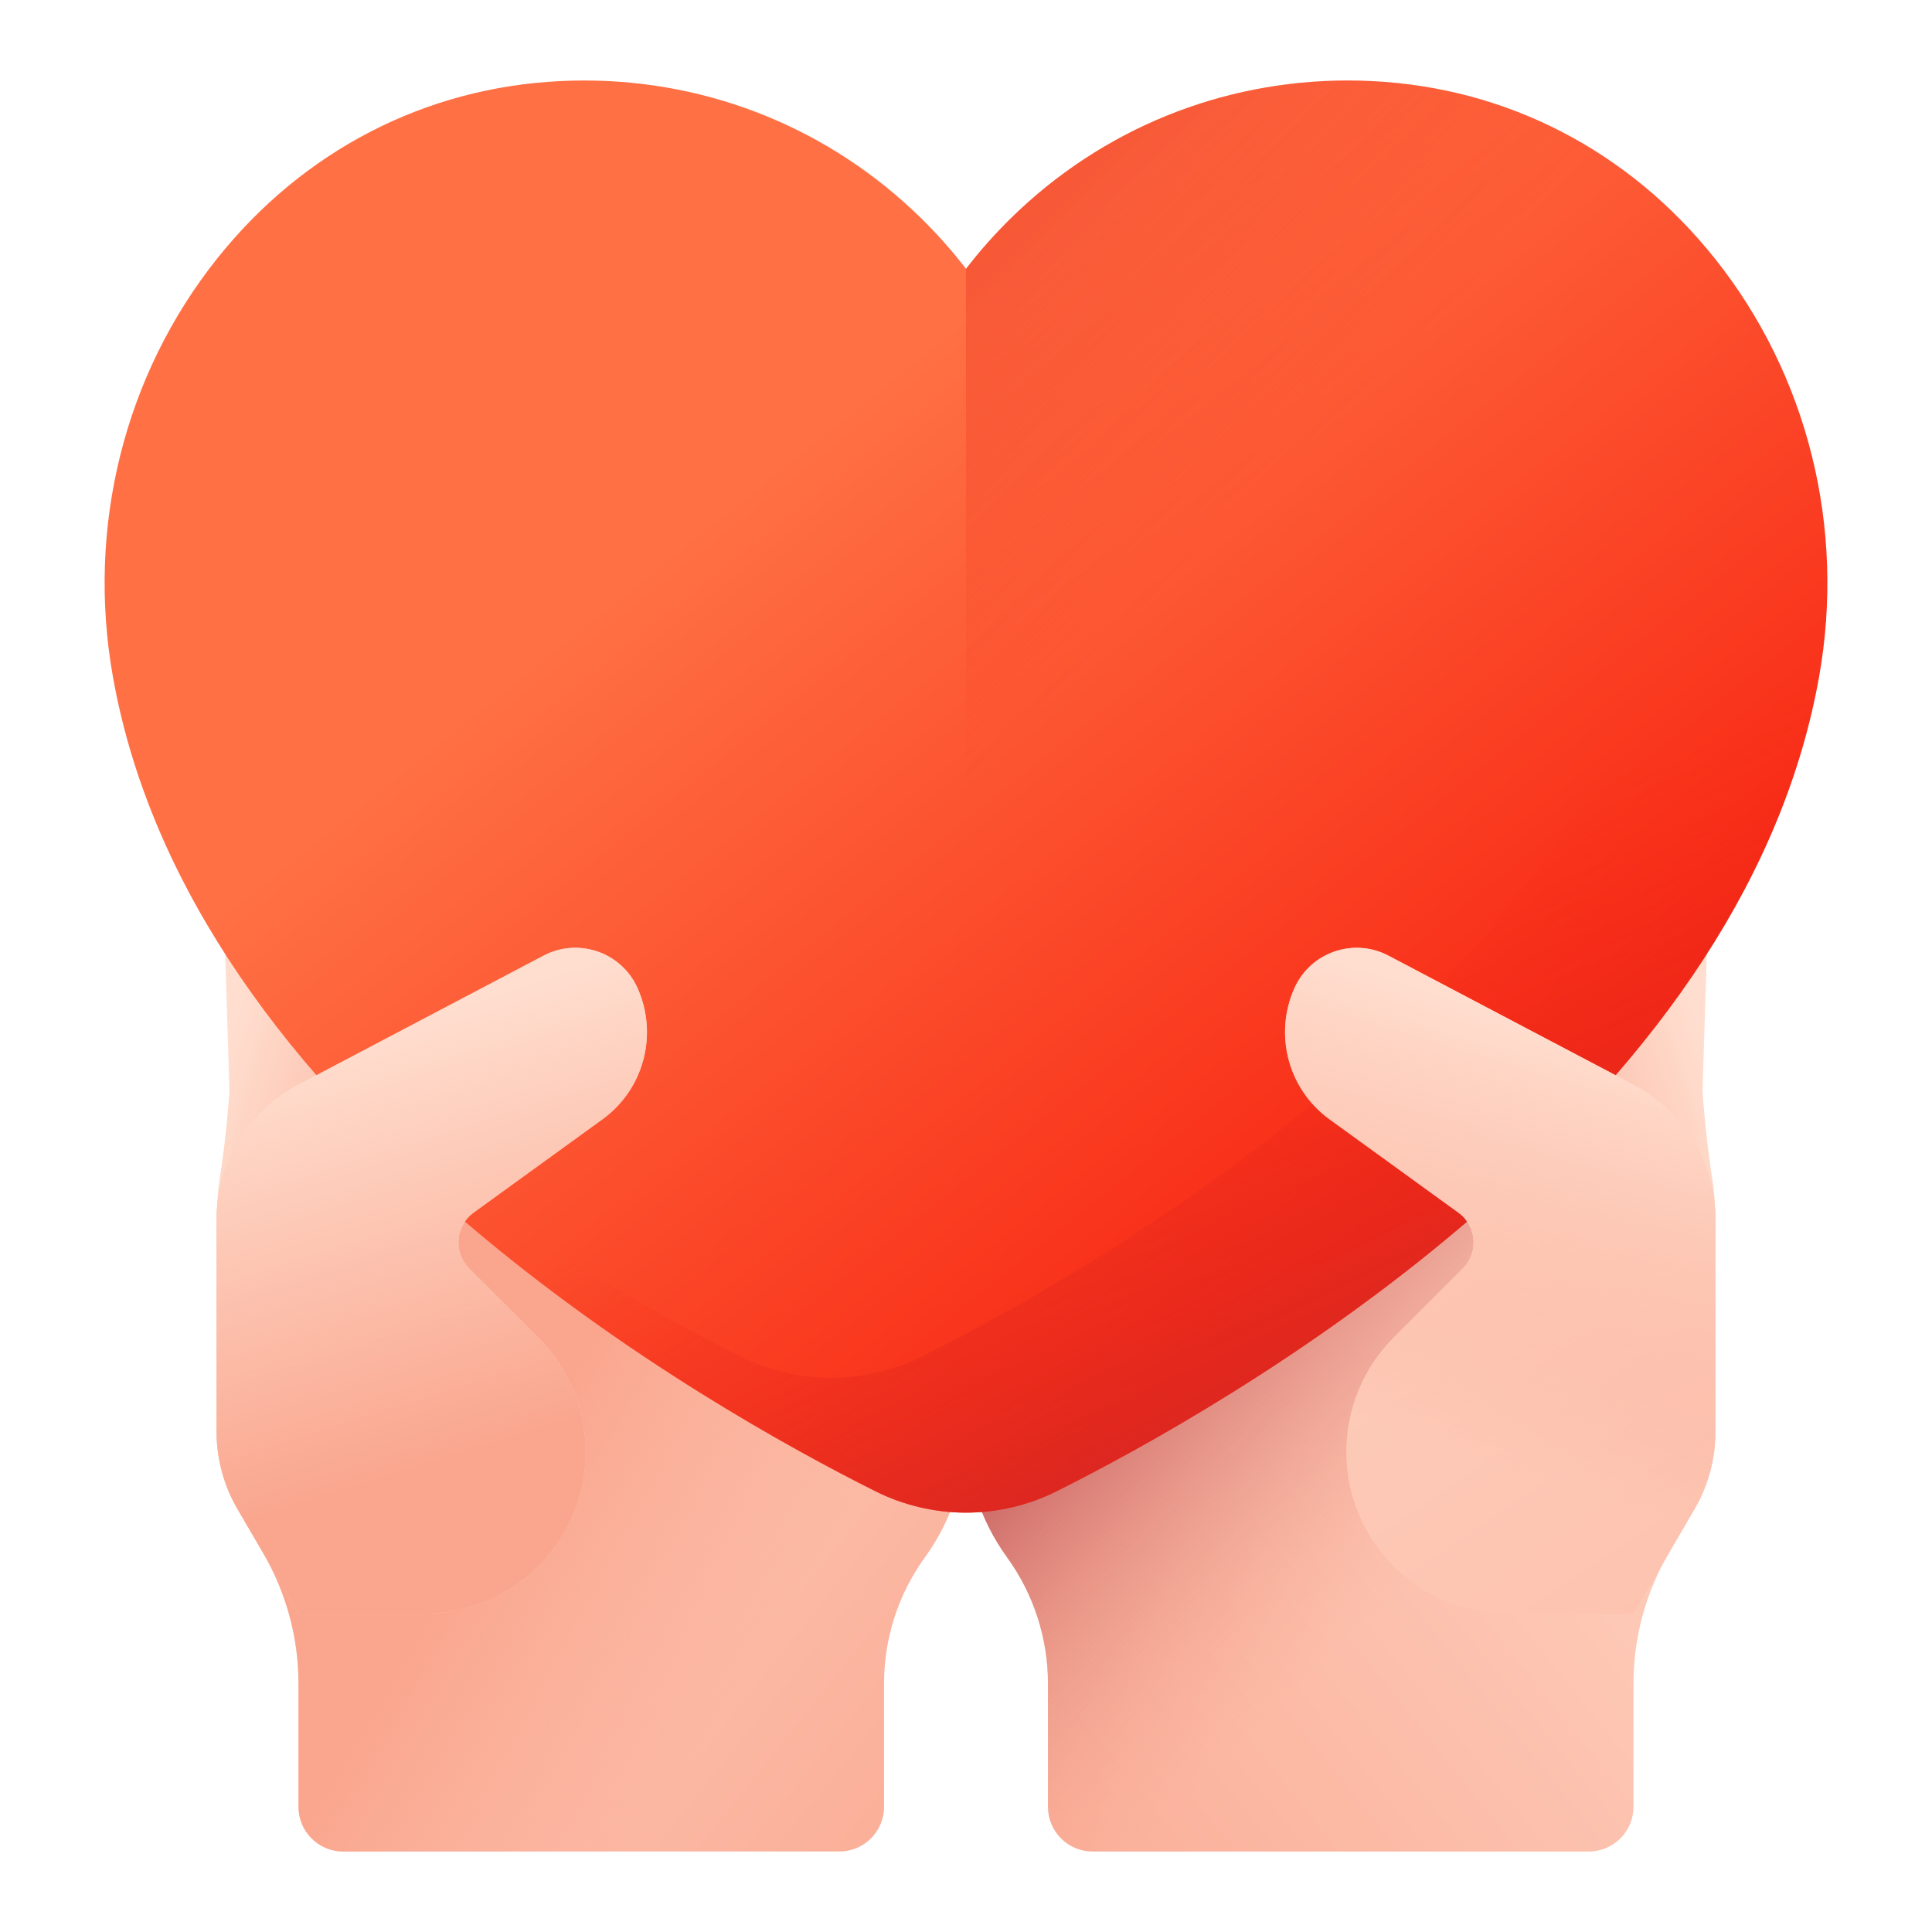 <svg width="80" height="80" viewBox="0 0 80 80" fill="none" xmlns="http://www.w3.org/2000/svg">
<path d="M11.823 49.067C11.851 49.064 11.88 49.063 11.906 49.063C11.878 49.064 11.85 49.066 11.823 49.068V49.067Z" fill="url(#paint0_linear_2356_66069)"/>
<path d="M28.75 39.271H27.031C27.031 39.271 9.479 37.641 9.583 40.944C9.665 43.568 9.499 46.204 9.098 48.816C9.012 49.377 8.967 49.952 8.967 50.538V59.284V59.593L8.978 59.616C9.031 60.626 9.321 61.61 9.832 62.486L10.905 64.325C11.858 65.96 12.361 67.819 12.361 69.712V74.818C12.361 75.839 13.188 76.666 14.209 76.666H34.757C35.778 76.666 36.606 75.839 36.606 74.818V69.713C36.606 67.834 37.2 66.002 38.303 64.481C39.406 62.959 39.999 61.127 39.999 59.248V50.521C39.999 44.308 34.963 39.271 28.75 39.271Z" fill="url(#paint1_linear_2356_66069)"/>
<path d="M40 50.52V59.248C40 60.188 39.852 61.116 39.565 61.998C39.279 62.882 38.854 63.72 38.303 64.481C37.201 66.002 36.606 67.833 36.606 69.713V74.817C36.606 75.838 35.778 76.667 34.758 76.667H14.209C13.189 76.667 12.361 75.838 12.361 74.817V69.711C12.361 67.824 11.861 65.971 10.913 64.338L12.361 66.821H17.551C19.401 66.821 21.075 66.071 22.287 64.859C23.5 63.647 24.25 61.972 24.25 60.122C24.25 58.346 23.544 56.642 22.287 55.384L19.427 52.526C18.766 51.863 18.853 50.765 19.612 50.214L24.947 46.349C26.134 45.489 26.79 44.132 26.79 42.738C26.79 42.358 26.741 41.974 26.64 41.597C26.579 41.366 27.088 39.27 27.088 39.27H28.751C34.964 39.271 40 44.307 40 50.52Z" fill="url(#paint2_linear_2356_66069)"/>
<path d="M13.686 33.587C15.35 33.602 16.78 34.669 17.486 36.218C17.788 36.879 17.959 37.63 17.959 38.423C17.959 38.469 17.959 38.514 17.957 38.56L17.873 42.012L17.352 42.286L12.362 44.913C11.126 45.565 10.164 46.589 9.584 47.808L9.298 38.652C9.211 35.874 11.211 33.565 13.686 33.587Z" fill="url(#paint3_linear_2356_66069)"/>
<path d="M21.727 31.951C24.038 31.978 25.874 33.774 25.874 35.934C25.874 36.03 25.87 36.126 25.863 36.223L25.591 39.868C24.744 39.189 23.54 39.029 22.51 39.572L17.873 42.012L17.352 42.286L17.487 36.218L17.503 35.827C17.557 33.652 19.439 31.925 21.727 31.951Z" fill="url(#paint4_linear_2356_66069)"/>
<path d="M12.361 66.821L9.832 62.486C9.265 61.514 8.967 60.409 8.967 59.284V50.538C8.967 48.178 10.274 46.013 12.362 44.914L22.509 39.572C23.95 38.814 25.732 39.428 26.398 40.914C27.263 42.841 26.657 45.11 24.947 46.349L19.611 50.214C18.852 50.764 18.765 51.863 19.428 52.526L22.287 55.385C23.543 56.642 24.249 58.346 24.249 60.122C24.249 63.822 21.25 66.821 17.55 66.821H12.361Z" fill="url(#paint5_linear_2356_66069)"/>
<path d="M68.176 49.067C68.148 49.064 68.12 49.063 68.093 49.063C68.121 49.064 68.149 49.066 68.176 49.068V49.067Z" fill="url(#paint6_linear_2356_66069)"/>
<path d="M51.249 39.271H52.968C52.968 39.271 70.52 37.641 70.417 40.944C70.334 43.568 70.501 46.204 70.902 48.816C70.988 49.377 71.032 49.952 71.032 50.538V59.284V59.593L71.021 59.616C70.969 60.626 70.678 61.61 70.167 62.486L69.095 64.325C68.141 65.96 67.639 67.819 67.639 69.712V74.818C67.639 75.839 66.811 76.667 65.79 76.667H45.242C44.221 76.667 43.394 75.839 43.394 74.818V69.713C43.394 67.834 42.8 66.002 41.697 64.481C40.594 62.959 40 61.128 40 59.248V50.521C40 44.308 45.037 39.271 51.249 39.271Z" fill="url(#paint7_linear_2356_66069)"/>
<path d="M40 50.52V59.248C40 60.188 40.148 61.116 40.435 61.998C40.722 62.882 41.146 63.72 41.697 64.481C42.8 66.002 43.394 67.833 43.394 69.713V74.817C43.394 75.839 44.222 76.667 45.242 76.667H65.791C66.811 76.667 67.639 75.839 67.639 74.817V69.711C67.639 67.824 68.139 65.971 69.087 64.338L67.639 66.822H62.45C60.6 66.822 58.925 66.071 57.713 64.859C56.501 63.647 55.751 61.972 55.751 60.123C55.751 58.346 56.456 56.642 57.713 55.384L60.573 52.526C61.234 51.863 61.147 50.765 60.388 50.214L55.053 46.349C53.866 45.49 53.211 44.132 53.211 42.738C53.211 42.358 53.26 41.974 53.36 41.598C53.421 41.367 52.912 39.271 52.912 39.271H51.25C45.037 39.271 40 44.307 40 50.52Z" fill="url(#paint8_linear_2356_66069)"/>
<path d="M66.313 33.587C64.649 33.602 63.219 34.669 62.513 36.218C62.211 36.879 62.041 37.63 62.041 38.423C62.041 38.469 62.041 38.514 62.042 38.56L62.127 42.012L62.647 42.286L67.637 44.914C68.874 45.565 69.836 46.589 70.415 47.808L70.702 38.652C70.789 35.874 68.788 33.565 66.313 33.587Z" fill="url(#paint9_linear_2356_66069)"/>
<path d="M58.273 31.951C55.962 31.978 54.126 33.774 54.126 35.934C54.126 36.03 54.13 36.126 54.138 36.223L54.409 39.869C55.255 39.189 56.46 39.029 57.49 39.572L62.127 42.012L62.648 42.286L62.513 36.218L62.496 35.827C62.443 33.652 60.561 31.926 58.273 31.951Z" fill="url(#paint10_linear_2356_66069)"/>
<path d="M67.64 66.822L70.168 62.486C70.735 61.514 71.033 60.409 71.033 59.284V50.538C71.033 48.178 69.726 46.013 67.638 44.914L57.491 39.572C56.05 38.814 54.269 39.429 53.602 40.914C52.737 42.841 53.343 45.11 55.054 46.349L60.389 50.214C61.148 50.764 61.236 51.863 60.573 52.526L57.713 55.385C56.457 56.642 55.751 58.346 55.751 60.122C55.751 63.822 58.751 66.822 62.45 66.822H67.64Z" fill="url(#paint11_linear_2356_66069)"/>
<path d="M40 62.636C38.706 62.636 37.409 62.33 36.25 61.75C32.748 59.997 25.91 56.239 19.459 50.761C11.068 43.635 6.094 35.985 4.676 28.025C3.574 21.842 5.147 15.53 8.991 10.707C12.55 6.241 17.595 3.63 23.194 3.358C23.523 3.341 23.857 3.333 24.186 3.333C29.432 3.333 34.384 5.355 38.131 9.026C38.808 9.69 39.432 10.393 40 11.132C40.569 10.393 41.193 9.69 41.869 9.026C45.616 5.355 50.569 3.333 55.815 3.333C56.143 3.333 56.477 3.342 56.806 3.358C62.406 3.63 67.45 6.241 71.01 10.707C74.854 15.53 76.426 21.842 75.324 28.026C73.906 35.985 68.933 43.635 60.541 50.761C54.091 56.239 47.253 59.997 43.751 61.75C42.592 62.33 41.295 62.636 40 62.636Z" fill="url(#paint12_linear_2356_66069)"/>
<path d="M71.01 10.707C69.676 9.033 68.133 7.62 66.43 6.492C69.538 11.108 70.743 16.829 69.743 22.444C68.325 30.404 63.351 38.053 54.96 45.18C48.509 50.658 41.671 54.416 38.169 56.169C37.01 56.749 35.714 57.055 34.419 57.055C33.124 57.055 31.827 56.749 30.669 56.169C27.167 54.416 20.329 50.658 13.878 45.18C13.602 44.945 13.33 44.71 13.06 44.474C14.908 46.61 17.041 48.708 19.459 50.761C25.91 56.24 32.748 59.998 36.25 61.75C37.409 62.33 38.706 62.636 40 62.636C41.295 62.636 42.592 62.33 43.75 61.75C47.253 59.998 54.09 56.239 60.541 50.761C68.933 43.635 73.906 35.985 75.324 28.026C76.426 21.842 74.854 15.53 71.01 10.707Z" fill="url(#paint13_linear_2356_66069)"/>
<path d="M56.806 3.358C56.477 3.342 56.143 3.333 55.815 3.333C50.568 3.333 45.615 5.355 41.869 9.026C41.192 9.69 40.568 10.393 40 11.132V62.636C41.295 62.636 42.592 62.33 43.75 61.75C47.252 59.997 54.09 56.239 60.541 50.761C68.932 43.635 73.906 35.985 75.324 28.025C76.426 21.842 74.853 15.53 71.01 10.707C67.45 6.241 62.406 3.63 56.806 3.358Z" fill="url(#paint14_linear_2356_66069)"/>
<path d="M67.64 66.821L70.168 62.486C70.735 61.514 71.033 60.409 71.033 59.284V50.538C71.033 48.178 69.726 46.013 67.638 44.913L57.491 39.572C56.05 38.814 54.269 39.428 53.602 40.914C52.737 42.841 53.343 45.11 55.054 46.349L60.389 50.214C61.148 50.764 61.236 51.863 60.573 52.526L57.713 55.385C56.457 56.641 55.751 58.346 55.751 60.122C55.751 63.822 58.751 66.821 62.45 66.821H67.64Z" fill="url(#paint15_linear_2356_66069)"/>
<path d="M12.361 66.821L9.832 62.486C9.265 61.514 8.967 60.409 8.967 59.284V50.538C8.967 48.178 10.274 46.013 12.362 44.913L22.509 39.572C23.95 38.814 25.732 39.428 26.398 40.914C27.263 42.841 26.657 45.11 24.947 46.349L19.611 50.214C18.852 50.764 18.765 51.863 19.428 52.526L22.287 55.385C23.543 56.641 24.249 58.345 24.249 60.122C24.249 63.822 21.25 66.821 17.55 66.821H12.361Z" fill="url(#paint16_linear_2356_66069)"/>
<path d="M12.361 66.821L9.832 62.486C9.265 61.514 8.967 60.409 8.967 59.284V50.538C8.967 48.178 10.274 46.013 12.362 44.913L22.509 39.572C23.95 38.814 25.732 39.428 26.398 40.914C27.263 42.841 26.657 45.11 24.947 46.349L19.611 50.214C18.852 50.764 18.765 51.863 19.428 52.526L22.287 55.385C23.543 56.641 24.249 58.345 24.249 60.122C24.249 63.822 21.25 66.821 17.55 66.821H12.361Z" fill="url(#paint17_linear_2356_66069)"/>
<path d="M67.64 66.821L70.168 62.486C70.735 61.514 71.033 60.409 71.033 59.284V50.538C71.033 48.178 69.726 46.013 67.638 44.913L57.491 39.572C56.05 38.814 54.269 39.428 53.602 40.914C52.737 42.841 53.343 45.11 55.054 46.349L60.389 50.214C61.148 50.764 61.236 51.863 60.573 52.526L57.713 55.385C56.457 56.641 55.751 58.346 55.751 60.122C55.751 63.822 58.751 66.821 62.45 66.821H67.64Z" fill="url(#paint18_linear_2356_66069)"/>
<defs>
<linearGradient id="paint0_linear_2356_66069" x1="11.835" y1="49.059" x2="11.923" y2="49.077" gradientUnits="userSpaceOnUse">
<stop stop-color="#FCB37E"/>
<stop offset="1" stop-color="#8C6239"/>
</linearGradient>
<linearGradient id="paint1_linear_2356_66069" x1="4.635" y1="43.174" x2="47.158" y2="77.192" gradientUnits="userSpaceOnUse">
<stop stop-color="#FFDECF"/>
<stop offset="1" stop-color="#FAA68E"/>
</linearGradient>
<linearGradient id="paint2_linear_2356_66069" x1="33.936" y1="64.606" x2="23.106" y2="58.166" gradientUnits="userSpaceOnUse">
<stop stop-color="#FAA68E" stop-opacity="0"/>
<stop offset="1" stop-color="#FAA68E"/>
</linearGradient>
<linearGradient id="paint3_linear_2356_66069" x1="10.396" y1="40.198" x2="20.372" y2="43.451" gradientUnits="userSpaceOnUse">
<stop stop-color="#FFDECF"/>
<stop offset="1" stop-color="#FAA68E"/>
</linearGradient>
<linearGradient id="paint4_linear_2356_66069" x1="17.96" y1="36.76" x2="30.755" y2="39.34" gradientUnits="userSpaceOnUse">
<stop stop-color="#FFDECF"/>
<stop offset="1" stop-color="#FAA68E"/>
</linearGradient>
<linearGradient id="paint5_linear_2356_66069" x1="15.213" y1="42.679" x2="20.589" y2="59.783" gradientUnits="userSpaceOnUse">
<stop stop-color="#FFDECF"/>
<stop offset="1" stop-color="#FAA68E" stop-opacity="0"/>
</linearGradient>
<linearGradient id="paint6_linear_2356_66069" x1="68.165" y1="49.06" x2="68.076" y2="49.077" gradientUnits="userSpaceOnUse">
<stop stop-color="#FCB37E"/>
<stop offset="1" stop-color="#8C6239"/>
</linearGradient>
<linearGradient id="paint7_linear_2356_66069" x1="75.364" y1="43.174" x2="32.841" y2="77.192" gradientUnits="userSpaceOnUse">
<stop stop-color="#FFDECF"/>
<stop offset="1" stop-color="#FAA68E"/>
</linearGradient>
<linearGradient id="paint8_linear_2356_66069" x1="57.308" y1="66.582" x2="44.522" y2="53.796" gradientUnits="userSpaceOnUse">
<stop stop-color="#FAA68E" stop-opacity="0"/>
<stop offset="1" stop-color="#B74B52"/>
</linearGradient>
<linearGradient id="paint9_linear_2356_66069" x1="69.604" y1="40.198" x2="59.627" y2="43.451" gradientUnits="userSpaceOnUse">
<stop stop-color="#FFDECF"/>
<stop offset="1" stop-color="#FAA68E"/>
</linearGradient>
<linearGradient id="paint10_linear_2356_66069" x1="62.039" y1="36.76" x2="49.245" y2="39.341" gradientUnits="userSpaceOnUse">
<stop stop-color="#FFDECF"/>
<stop offset="1" stop-color="#FAA68E"/>
</linearGradient>
<linearGradient id="paint11_linear_2356_66069" x1="64.787" y1="42.679" x2="59.411" y2="59.783" gradientUnits="userSpaceOnUse">
<stop stop-color="#FFDECF"/>
<stop offset="1" stop-color="#FAA68E" stop-opacity="0"/>
</linearGradient>
<linearGradient id="paint12_linear_2356_66069" x1="34.116" y1="17.731" x2="59.052" y2="48.866" gradientUnits="userSpaceOnUse">
<stop stop-color="#FF7044"/>
<stop offset="1" stop-color="#F82814"/>
</linearGradient>
<linearGradient id="paint13_linear_2356_66069" x1="48.437" y1="40.585" x2="58.762" y2="62.653" gradientUnits="userSpaceOnUse">
<stop stop-color="#F82814" stop-opacity="0"/>
<stop offset="1" stop-color="#C0272D"/>
</linearGradient>
<linearGradient id="paint14_linear_2356_66069" x1="45.898" y1="26.799" x2="13.077" y2="-6.666" gradientUnits="userSpaceOnUse">
<stop stop-color="#F82814" stop-opacity="0"/>
<stop offset="1" stop-color="#C0272D"/>
</linearGradient>
<linearGradient id="paint15_linear_2356_66069" x1="39.118" y1="19.669" x2="104.019" y2="115.158" gradientUnits="userSpaceOnUse">
<stop stop-color="#FFDECF"/>
<stop offset="1" stop-color="#FAA68E"/>
</linearGradient>
<linearGradient id="paint16_linear_2356_66069" x1="15.213" y1="42.678" x2="20.589" y2="59.783" gradientUnits="userSpaceOnUse">
<stop stop-color="#FFDECF"/>
<stop offset="1" stop-color="#FAA68E"/>
</linearGradient>
<linearGradient id="paint17_linear_2356_66069" x1="15.213" y1="42.678" x2="20.589" y2="59.783" gradientUnits="userSpaceOnUse">
<stop stop-color="#FFDECF"/>
<stop offset="1" stop-color="#FAA68E" stop-opacity="0"/>
</linearGradient>
<linearGradient id="paint18_linear_2356_66069" x1="64.787" y1="42.679" x2="59.411" y2="59.783" gradientUnits="userSpaceOnUse">
<stop stop-color="#FFDECF"/>
<stop offset="1" stop-color="#FAA68E" stop-opacity="0"/>
</linearGradient>
</defs>
</svg>
